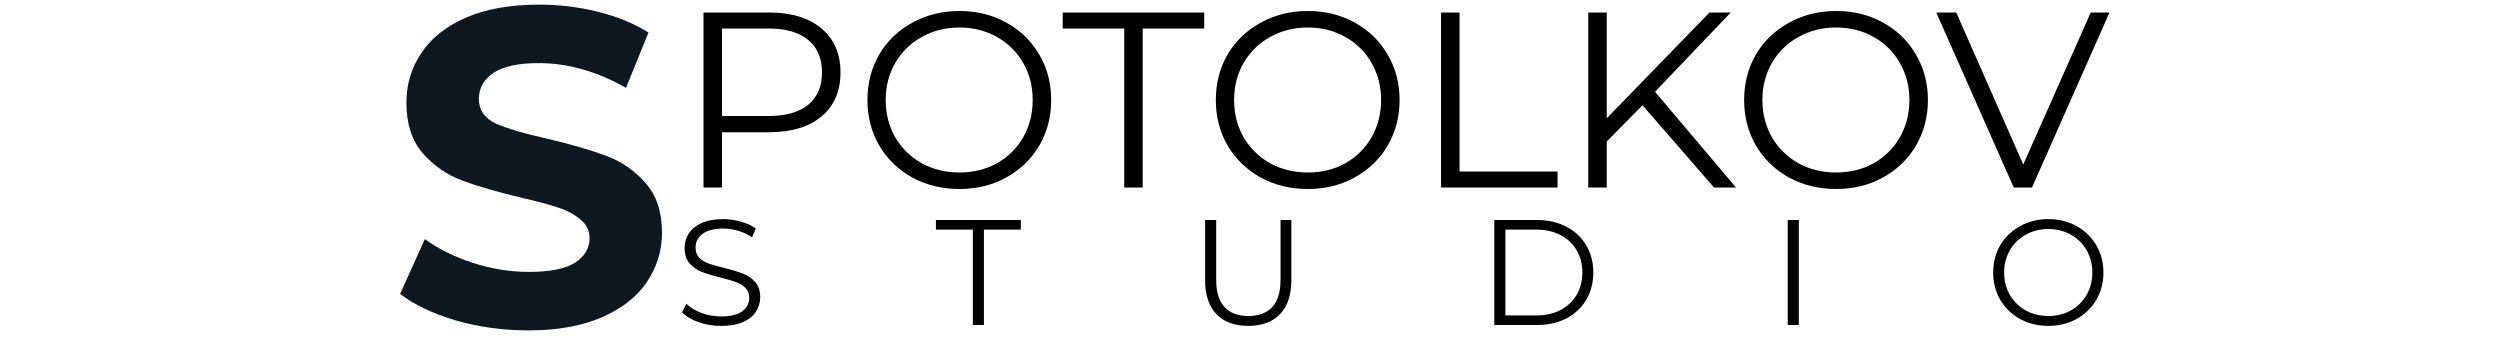 <svg width="200" viewBox="0 0 138 27" fill="none" xmlns="http://www.w3.org/2000/svg">
<path d="M11.268 26.432C9.276 26.432 7.344 26.168 5.472 25.64C3.624 25.088 2.136 24.38 1.008 23.516L2.988 19.124C4.068 19.916 5.352 20.552 6.84 21.032C8.328 21.512 9.816 21.752 11.304 21.752C12.96 21.752 14.184 21.512 14.976 21.032C15.768 20.528 16.164 19.868 16.164 19.052C16.164 18.452 15.924 17.96 15.444 17.576C14.988 17.168 14.388 16.844 13.644 16.604C12.924 16.364 11.94 16.1 10.692 15.812C8.772 15.356 7.2 14.9 5.976 14.444C4.752 13.988 3.696 13.256 2.808 12.248C1.944 11.24 1.512 9.896 1.512 8.216C1.512 6.752 1.908 5.432 2.7 4.256C3.492 3.056 4.68 2.108 6.264 1.412C7.872 0.716 9.828 0.368 12.132 0.368C13.74 0.368 15.312 0.56 16.848 0.944C18.384 1.328 19.728 1.88 20.88 2.6L19.08 7.028C16.752 5.708 14.424 5.048 12.096 5.048C10.464 5.048 9.252 5.312 8.46 5.84C7.692 6.368 7.308 7.064 7.308 7.928C7.308 8.792 7.752 9.44 8.64 9.872C9.552 10.28 10.932 10.688 12.78 11.096C14.7 11.552 16.272 12.008 17.496 12.464C18.72 12.92 19.764 13.64 20.628 14.624C21.516 15.608 21.96 16.94 21.96 18.62C21.96 20.06 21.552 21.38 20.736 22.58C19.944 23.756 18.744 24.692 17.136 25.388C15.528 26.084 13.572 26.432 11.268 26.432Z" fill="#0E1821"/>
<path d="M30.52 1C32.307 1 33.707 1.427 34.72 2.28C35.733 3.133 36.24 4.307 36.24 5.8C36.24 7.293 35.733 8.467 34.72 9.32C33.707 10.16 32.307 10.58 30.52 10.58H26.76V15H25.28V1H30.52ZM30.48 9.28C31.867 9.28 32.927 8.98 33.66 8.38C34.393 7.767 34.76 6.907 34.76 5.8C34.76 4.667 34.393 3.8 33.66 3.2C32.927 2.587 31.867 2.28 30.48 2.28H26.76V9.28H30.48ZM45.755 15.12C44.369 15.12 43.109 14.813 41.975 14.2C40.855 13.573 39.975 12.72 39.336 11.64C38.709 10.56 38.395 9.347 38.395 8C38.395 6.653 38.709 5.44 39.336 4.36C39.975 3.28 40.855 2.433 41.975 1.82C43.109 1.193 44.369 0.88 45.755 0.88C47.142 0.88 48.389 1.187 49.495 1.8C50.615 2.413 51.495 3.267 52.136 4.36C52.776 5.44 53.096 6.653 53.096 8C53.096 9.347 52.776 10.567 52.136 11.66C51.495 12.74 50.615 13.587 49.495 14.2C48.389 14.813 47.142 15.12 45.755 15.12ZM45.755 13.8C46.862 13.8 47.862 13.553 48.755 13.06C49.649 12.553 50.349 11.86 50.855 10.98C51.362 10.087 51.615 9.093 51.615 8C51.615 6.907 51.362 5.92 50.855 5.04C50.349 4.147 49.649 3.453 48.755 2.96C47.862 2.453 46.862 2.2 45.755 2.2C44.649 2.2 43.642 2.453 42.736 2.96C41.842 3.453 41.136 4.147 40.615 5.04C40.109 5.92 39.855 6.907 39.855 8C39.855 9.093 40.109 10.087 40.615 10.98C41.136 11.86 41.842 12.553 42.736 13.06C43.642 13.553 44.649 13.8 45.755 13.8ZM58.938 2.28H54.017V1H65.338V2.28H60.417V15H58.938V2.28ZM73.627 15.12C72.24 15.12 70.98 14.813 69.847 14.2C68.727 13.573 67.847 12.72 67.207 11.64C66.58 10.56 66.267 9.347 66.267 8C66.267 6.653 66.58 5.44 67.207 4.36C67.847 3.28 68.727 2.433 69.847 1.82C70.98 1.193 72.24 0.88 73.627 0.88C75.013 0.88 76.26 1.187 77.367 1.8C78.487 2.413 79.367 3.267 80.007 4.36C80.647 5.44 80.967 6.653 80.967 8C80.967 9.347 80.647 10.567 80.007 11.66C79.367 12.74 78.487 13.587 77.367 14.2C76.26 14.813 75.013 15.12 73.627 15.12ZM73.627 13.8C74.733 13.8 75.733 13.553 76.627 13.06C77.52 12.553 78.22 11.86 78.727 10.98C79.233 10.087 79.487 9.093 79.487 8C79.487 6.907 79.233 5.92 78.727 5.04C78.22 4.147 77.52 3.453 76.627 2.96C75.733 2.453 74.733 2.2 73.627 2.2C72.52 2.2 71.513 2.453 70.607 2.96C69.713 3.453 69.007 4.147 68.487 5.04C67.98 5.92 67.727 6.907 67.727 8C67.727 9.093 67.98 10.087 68.487 10.98C69.007 11.86 69.713 12.553 70.607 13.06C71.513 13.553 72.52 13.8 73.627 13.8ZM84.284 1H85.764V13.72H93.604V15H84.284V1ZM100.401 8.42L97.541 11.32V15H96.061V1H97.541V9.46L105.761 1H107.461L101.401 7.34L107.881 15H106.121L100.401 8.42ZM115.892 15.12C114.506 15.12 113.246 14.813 112.112 14.2C110.992 13.573 110.112 12.72 109.472 11.64C108.846 10.56 108.532 9.347 108.532 8C108.532 6.653 108.846 5.44 109.472 4.36C110.112 3.28 110.992 2.433 112.112 1.82C113.246 1.193 114.506 0.88 115.892 0.88C117.279 0.88 118.526 1.187 119.632 1.8C120.752 2.413 121.632 3.267 122.272 4.36C122.912 5.44 123.232 6.653 123.232 8C123.232 9.347 122.912 10.567 122.272 11.66C121.632 12.74 120.752 13.587 119.632 14.2C118.526 14.813 117.279 15.12 115.892 15.12ZM115.892 13.8C116.999 13.8 117.999 13.553 118.892 13.06C119.786 12.553 120.486 11.86 120.992 10.98C121.499 10.087 121.752 9.093 121.752 8C121.752 6.907 121.499 5.92 120.992 5.04C120.486 4.147 119.786 3.453 118.892 2.96C117.999 2.453 116.999 2.2 115.892 2.2C114.786 2.2 113.779 2.453 112.872 2.96C111.979 3.453 111.272 4.147 110.752 5.04C110.246 5.92 109.992 6.907 109.992 8C109.992 9.093 110.246 10.087 110.752 10.98C111.272 11.86 111.979 12.553 112.872 13.06C113.779 13.553 114.786 13.8 115.892 13.8ZM137.76 1L131.56 15H130.1L123.9 1H125.5L130.86 13.16L136.26 1H137.76Z" fill="black"/>
<path d="M26.684 26.072C26.06 26.072 25.46 25.972 24.884 25.772C24.316 25.572 23.876 25.308 23.564 24.98L23.912 24.296C24.216 24.6 24.62 24.848 25.124 25.04C25.628 25.224 26.148 25.316 26.684 25.316C27.436 25.316 28 25.18 28.376 24.908C28.752 24.628 28.94 24.268 28.94 23.828C28.94 23.492 28.836 23.224 28.628 23.024C28.428 22.824 28.18 22.672 27.884 22.568C27.588 22.456 27.176 22.336 26.648 22.208C26.016 22.048 25.512 21.896 25.136 21.752C24.76 21.6 24.436 21.372 24.164 21.068C23.9 20.764 23.768 20.352 23.768 19.832C23.768 19.408 23.88 19.024 24.104 18.68C24.328 18.328 24.672 18.048 25.136 17.84C25.6 17.632 26.176 17.528 26.864 17.528C27.344 17.528 27.812 17.596 28.268 17.732C28.732 17.86 29.132 18.04 29.468 18.272L29.168 18.98C28.816 18.748 28.44 18.576 28.04 18.464C27.64 18.344 27.248 18.284 26.864 18.284C26.128 18.284 25.572 18.428 25.196 18.716C24.828 18.996 24.644 19.36 24.644 19.808C24.644 20.144 24.744 20.416 24.944 20.624C25.152 20.824 25.408 20.98 25.712 21.092C26.024 21.196 26.44 21.312 26.96 21.44C27.576 21.592 28.072 21.744 28.448 21.896C28.832 22.04 29.156 22.264 29.42 22.568C29.684 22.864 29.816 23.268 29.816 23.78C29.816 24.204 29.7 24.592 29.468 24.944C29.244 25.288 28.896 25.564 28.424 25.772C27.952 25.972 27.372 26.072 26.684 26.072ZM46.826 18.368H43.874V17.6H50.666V18.368H47.714V26H46.826V18.368ZM68.864 26.072C67.776 26.072 66.928 25.76 66.32 25.136C65.712 24.512 65.408 23.604 65.408 22.412V17.6H66.296V22.376C66.296 23.352 66.516 24.08 66.956 24.56C67.396 25.04 68.032 25.28 68.864 25.28C69.704 25.28 70.344 25.04 70.784 24.56C71.224 24.08 71.444 23.352 71.444 22.376V17.6H72.308V22.412C72.308 23.604 72.004 24.512 71.396 25.136C70.796 25.76 69.952 26.072 68.864 26.072ZM88.544 17.6H91.964C92.852 17.6 93.636 17.78 94.316 18.14C94.996 18.492 95.524 18.988 95.9 19.628C96.276 20.26 96.464 20.984 96.464 21.8C96.464 22.616 96.276 23.344 95.9 23.984C95.524 24.616 94.996 25.112 94.316 25.472C93.636 25.824 92.852 26 91.964 26H88.544V17.6ZM91.916 25.232C92.652 25.232 93.296 25.088 93.848 24.8C94.4 24.504 94.828 24.1 95.132 23.588C95.436 23.068 95.588 22.472 95.588 21.8C95.588 21.128 95.436 20.536 95.132 20.024C94.828 19.504 94.4 19.1 93.848 18.812C93.296 18.516 92.652 18.368 91.916 18.368H89.432V25.232H91.916ZM112.018 17.6H112.906V26H112.018V17.6ZM132.871 26.072C132.039 26.072 131.283 25.888 130.603 25.52C129.931 25.144 129.403 24.632 129.019 23.984C128.643 23.336 128.455 22.608 128.455 21.8C128.455 20.992 128.643 20.264 129.019 19.616C129.403 18.968 129.931 18.46 130.603 18.092C131.283 17.716 132.039 17.528 132.871 17.528C133.703 17.528 134.451 17.712 135.115 18.08C135.787 18.448 136.315 18.96 136.699 19.616C137.083 20.264 137.275 20.992 137.275 21.8C137.275 22.608 137.083 23.34 136.699 23.996C136.315 24.644 135.787 25.152 135.115 25.52C134.451 25.888 133.703 26.072 132.871 26.072ZM132.871 25.28C133.535 25.28 134.135 25.132 134.671 24.836C135.207 24.532 135.627 24.116 135.931 23.588C136.235 23.052 136.387 22.456 136.387 21.8C136.387 21.144 136.235 20.552 135.931 20.024C135.627 19.488 135.207 19.072 134.671 18.776C134.135 18.472 133.535 18.32 132.871 18.32C132.207 18.32 131.603 18.472 131.059 18.776C130.523 19.072 130.099 19.488 129.787 20.024C129.483 20.552 129.331 21.144 129.331 21.8C129.331 22.456 129.483 23.052 129.787 23.588C130.099 24.116 130.523 24.532 131.059 24.836C131.603 25.132 132.207 25.28 132.871 25.28Z" fill="black"/>
</svg>
